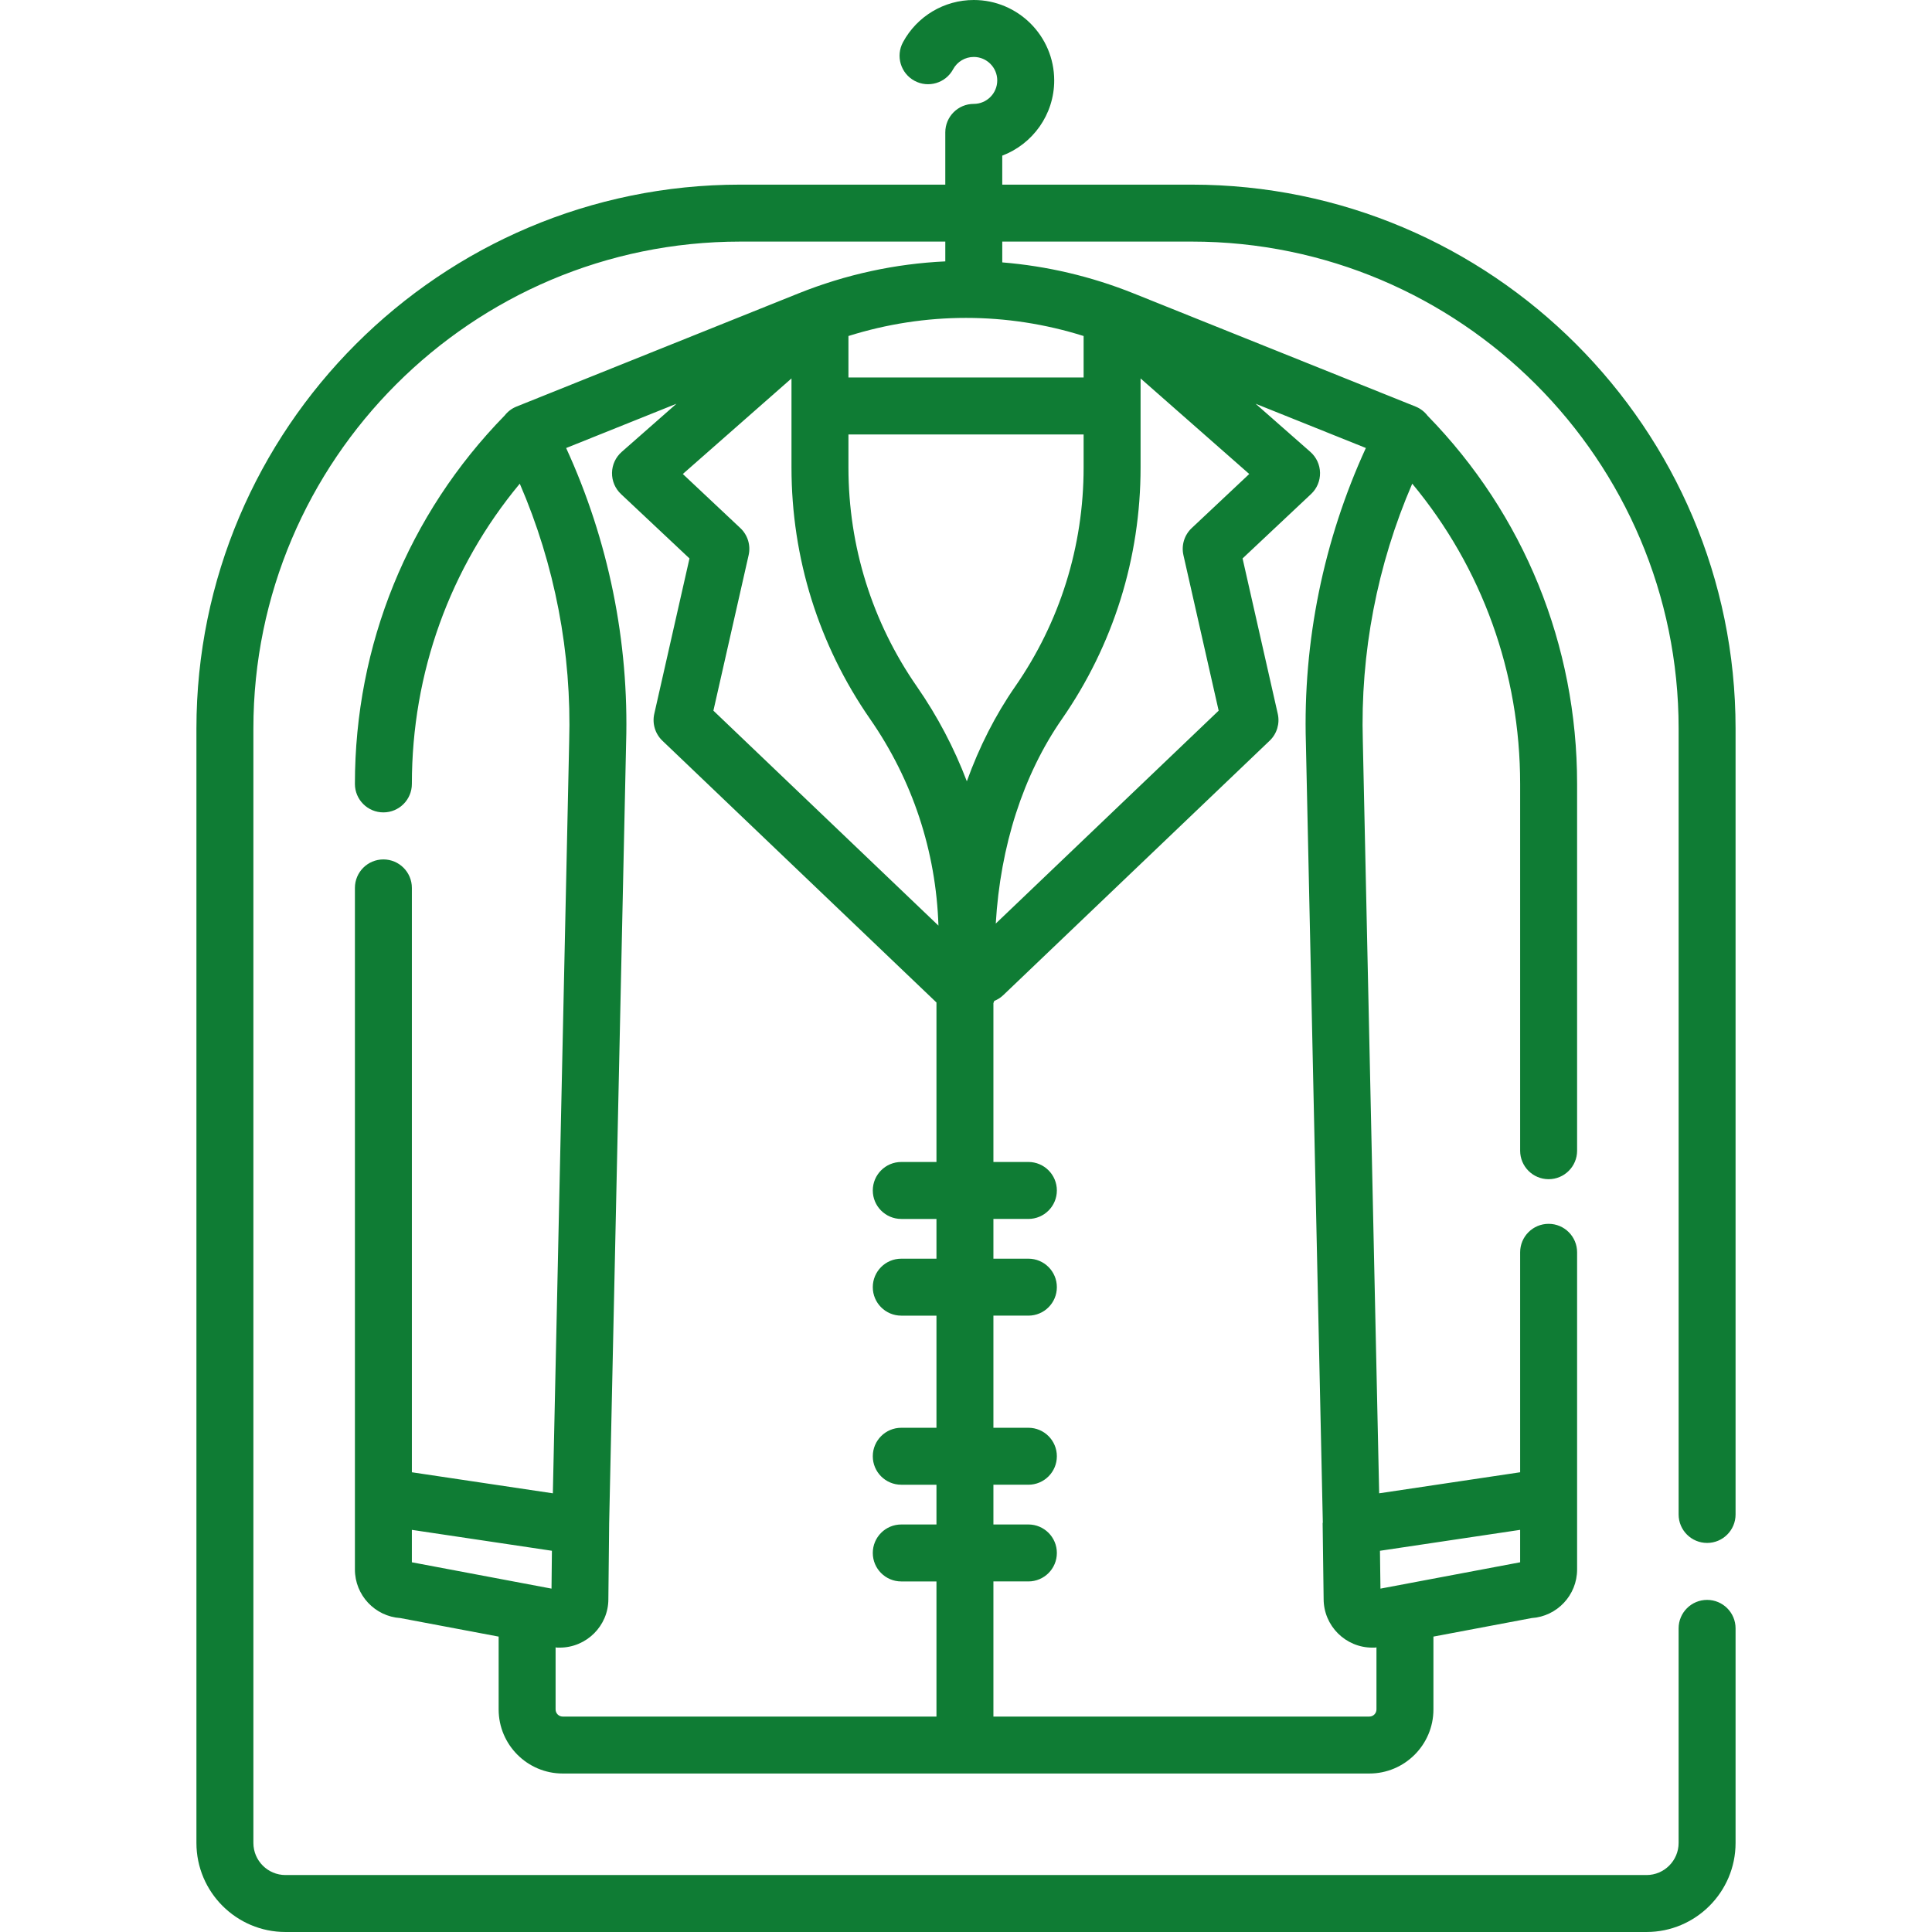 <?xml version="1.0"?>
<svg xmlns="http://www.w3.org/2000/svg" xmlns:xlink="http://www.w3.org/1999/xlink" xmlns:svgjs="http://svgjs.com/svgjs" version="1.1" width="512" height="512" x="0" y="0" viewBox="0 0 508.823 508.823" style="enable-background:new 0 0 512 512" xml:space="preserve" class=""><g><g xmlns="http://www.w3.org/2000/svg"><path d="m449.59 406.358c4.143 0 7.5-3.358 7.5-7.5v-206.999c0-78.978-64.253-143.232-143.231-143.232h-49.899v-7.636c7.989-3.034 13.682-10.77 13.682-19.81-.001-11.679-9.503-21.181-21.183-21.181-7.788 0-14.931 4.258-18.639 11.113-1.971 3.643-.615 8.194 3.028 10.165 3.644 1.971 8.194.615 10.165-3.028 1.084-2.005 3.171-3.25 5.445-3.25 3.408 0 6.182 2.773 6.182 6.181s-2.773 6.182-6.182 6.182c-4.143 0-7.5 3.358-7.5 7.5v13.764h-53.995c-78.979 0-143.231 64.254-143.231 143.232v293.509c0 12.933 10.521 23.455 23.454 23.455h358.449c12.933 0 23.454-10.522 23.454-23.455v-56.51c0-4.142-3.357-7.5-7.5-7.5s-7.5 3.358-7.5 7.5v56.51c0 4.662-3.792 8.455-8.454 8.455h-358.448c-4.662 0-8.454-3.793-8.454-8.455v-293.509c0-70.707 57.524-128.232 128.231-128.232h53.995v5.214c-13.129.611-26.19 3.424-38.695 8.442l-74.234 29.794c-1.267.509-2.314 1.328-3.1 2.331-25.449 26.036-39.459 60.462-39.459 97.049 0 4.142 3.357 7.5 7.5 7.5s7.5-3.358 7.5-7.5c0-29.238 10.021-56.929 28.419-79.072 9.228 21.334 13.707 44.61 13.009 67.983l-4.299 197.922-37.129-5.542v-153.904c0-4.142-3.357-7.5-7.5-7.5s-7.5 3.358-7.5 7.5v160.368 19.143c0 6.784 5.297 12.355 11.974 12.793l25.879 4.88v19.178c0 9.308 7.572 16.88 16.881 16.88h212.43c9.308 0 16.88-7.572 16.88-16.88v-19.181l25.864-4.878c6.677-.438 11.974-6.008 11.974-12.793v-19.143-64.393c0-4.142-3.357-7.5-7.5-7.5-4.142 0-7.5 3.358-7.5 7.5v57.929l-37.129 5.542-4.3-197.982c-.698-23.321 3.782-46.589 13.01-67.922 18.398 22.142 28.419 49.833 28.419 79.072v96.604c0 4.142 3.358 7.5 7.5 7.5 4.143 0 7.5-3.358 7.5-7.5v-96.604c0-36.555-13.986-70.953-39.393-96.981-.791-1.033-1.855-1.879-3.151-2.399l-74.234-29.794c-11.208-4.498-22.864-7.218-34.614-8.175v-5.481h49.899c70.707 0 128.231 57.525 128.231 128.232v206.999c-.001 4.142 3.357 7.5 7.499 7.5zm-137.915-260.154 9.278 40.96-58.703 56.07c1.201-20.399 7.211-39.146 17.421-53.85 13.553-19.521 20.717-42.434 20.717-66.262v-23.456l28.621 25.169-15.156 14.248c-1.937 1.82-2.766 4.529-2.178 7.121zm-116.689-7.121-15.156-14.248 28.621-25.169v23.457c0 23.827 7.164 46.74 20.717 66.262 11.171 16.09 17.357 34.831 17.985 54.391l-59.268-56.611 9.279-40.959c.587-2.594-.242-5.303-2.178-7.123zm28.465-24.663h61.937v8.703c0 20.755-6.237 40.71-18.038 57.707-5.217 7.513-9.466 15.912-12.718 24.939-3.329-8.749-7.714-17.119-13.142-24.939-11.802-16.997-18.039-36.952-18.039-57.707zm61.937-15h-61.937v-10.927c20.219-6.36 41.72-6.36 61.937 0zm-176.917 303.494 36.884 5.505-.104 9.971-36.78-6.936zm37.853 47.292v-16.349l.377.071h.701c7.069 0 12.821-5.751 12.821-12.742l.208-19.973 4.463-205.456c.801-26.779-4.657-53.486-15.792-77.762l29.051-11.66-14.424 12.684c-1.586 1.395-2.511 3.395-2.546 5.508s.822 4.142 2.362 5.589l18.041 16.959-9.271 40.921c-.583 2.571.228 5.26 2.134 7.081l72.183 68.945v42.004h-9.268c-4.143 0-7.5 3.358-7.5 7.5s3.357 7.5 7.5 7.5h9.268v10.468h-9.268c-4.143 0-7.5 3.358-7.5 7.5s3.357 7.5 7.5 7.5h9.268v29.532h-9.268c-4.143 0-7.5 3.358-7.5 7.5s3.357 7.5 7.5 7.5h9.268v10.468h-9.268c-4.143 0-7.5 3.358-7.5 7.5s3.357 7.5 7.5 7.5h9.268v35.593h-98.428c-1.037-.001-1.88-.845-1.88-1.881zm217.241-31.815-.132-9.967 36.919-5.51v8.54zm-19.637-222.696 4.46 205.371-.053.001.265 20.041c0 7.069 5.752 12.821 12.821 12.821h.701l.392-.074v16.352c0 1.037-.844 1.88-1.88 1.88h-99.002v-35.593h9.209c4.143 0 7.5-3.358 7.5-7.5s-3.357-7.5-7.5-7.5h-9.209v-10.468h9.209c4.143 0 7.5-3.358 7.5-7.5s-3.357-7.5-7.5-7.5h-9.209v-29.532h9.209c4.143 0 7.5-3.358 7.5-7.5s-3.357-7.5-7.5-7.5h-9.209v-10.468h9.209c4.143 0 7.5-3.358 7.5-7.5s-3.357-7.5-7.5-7.5h-9.209v-41.832c.079-.193.162-.385.225-.585.863-.346 1.677-.856 2.391-1.538l70.14-66.994c1.906-1.821 2.717-4.509 2.134-7.081l-9.27-40.921 18.041-16.959c1.54-1.447 2.397-3.476 2.362-5.589s-.96-4.113-2.546-5.508l-14.423-12.683 29.036 11.654c-11.135 24.276-16.594 50.979-15.794 77.705z" fill="#0f7c34" data-original="#000000" style=""/></g></g></svg>
